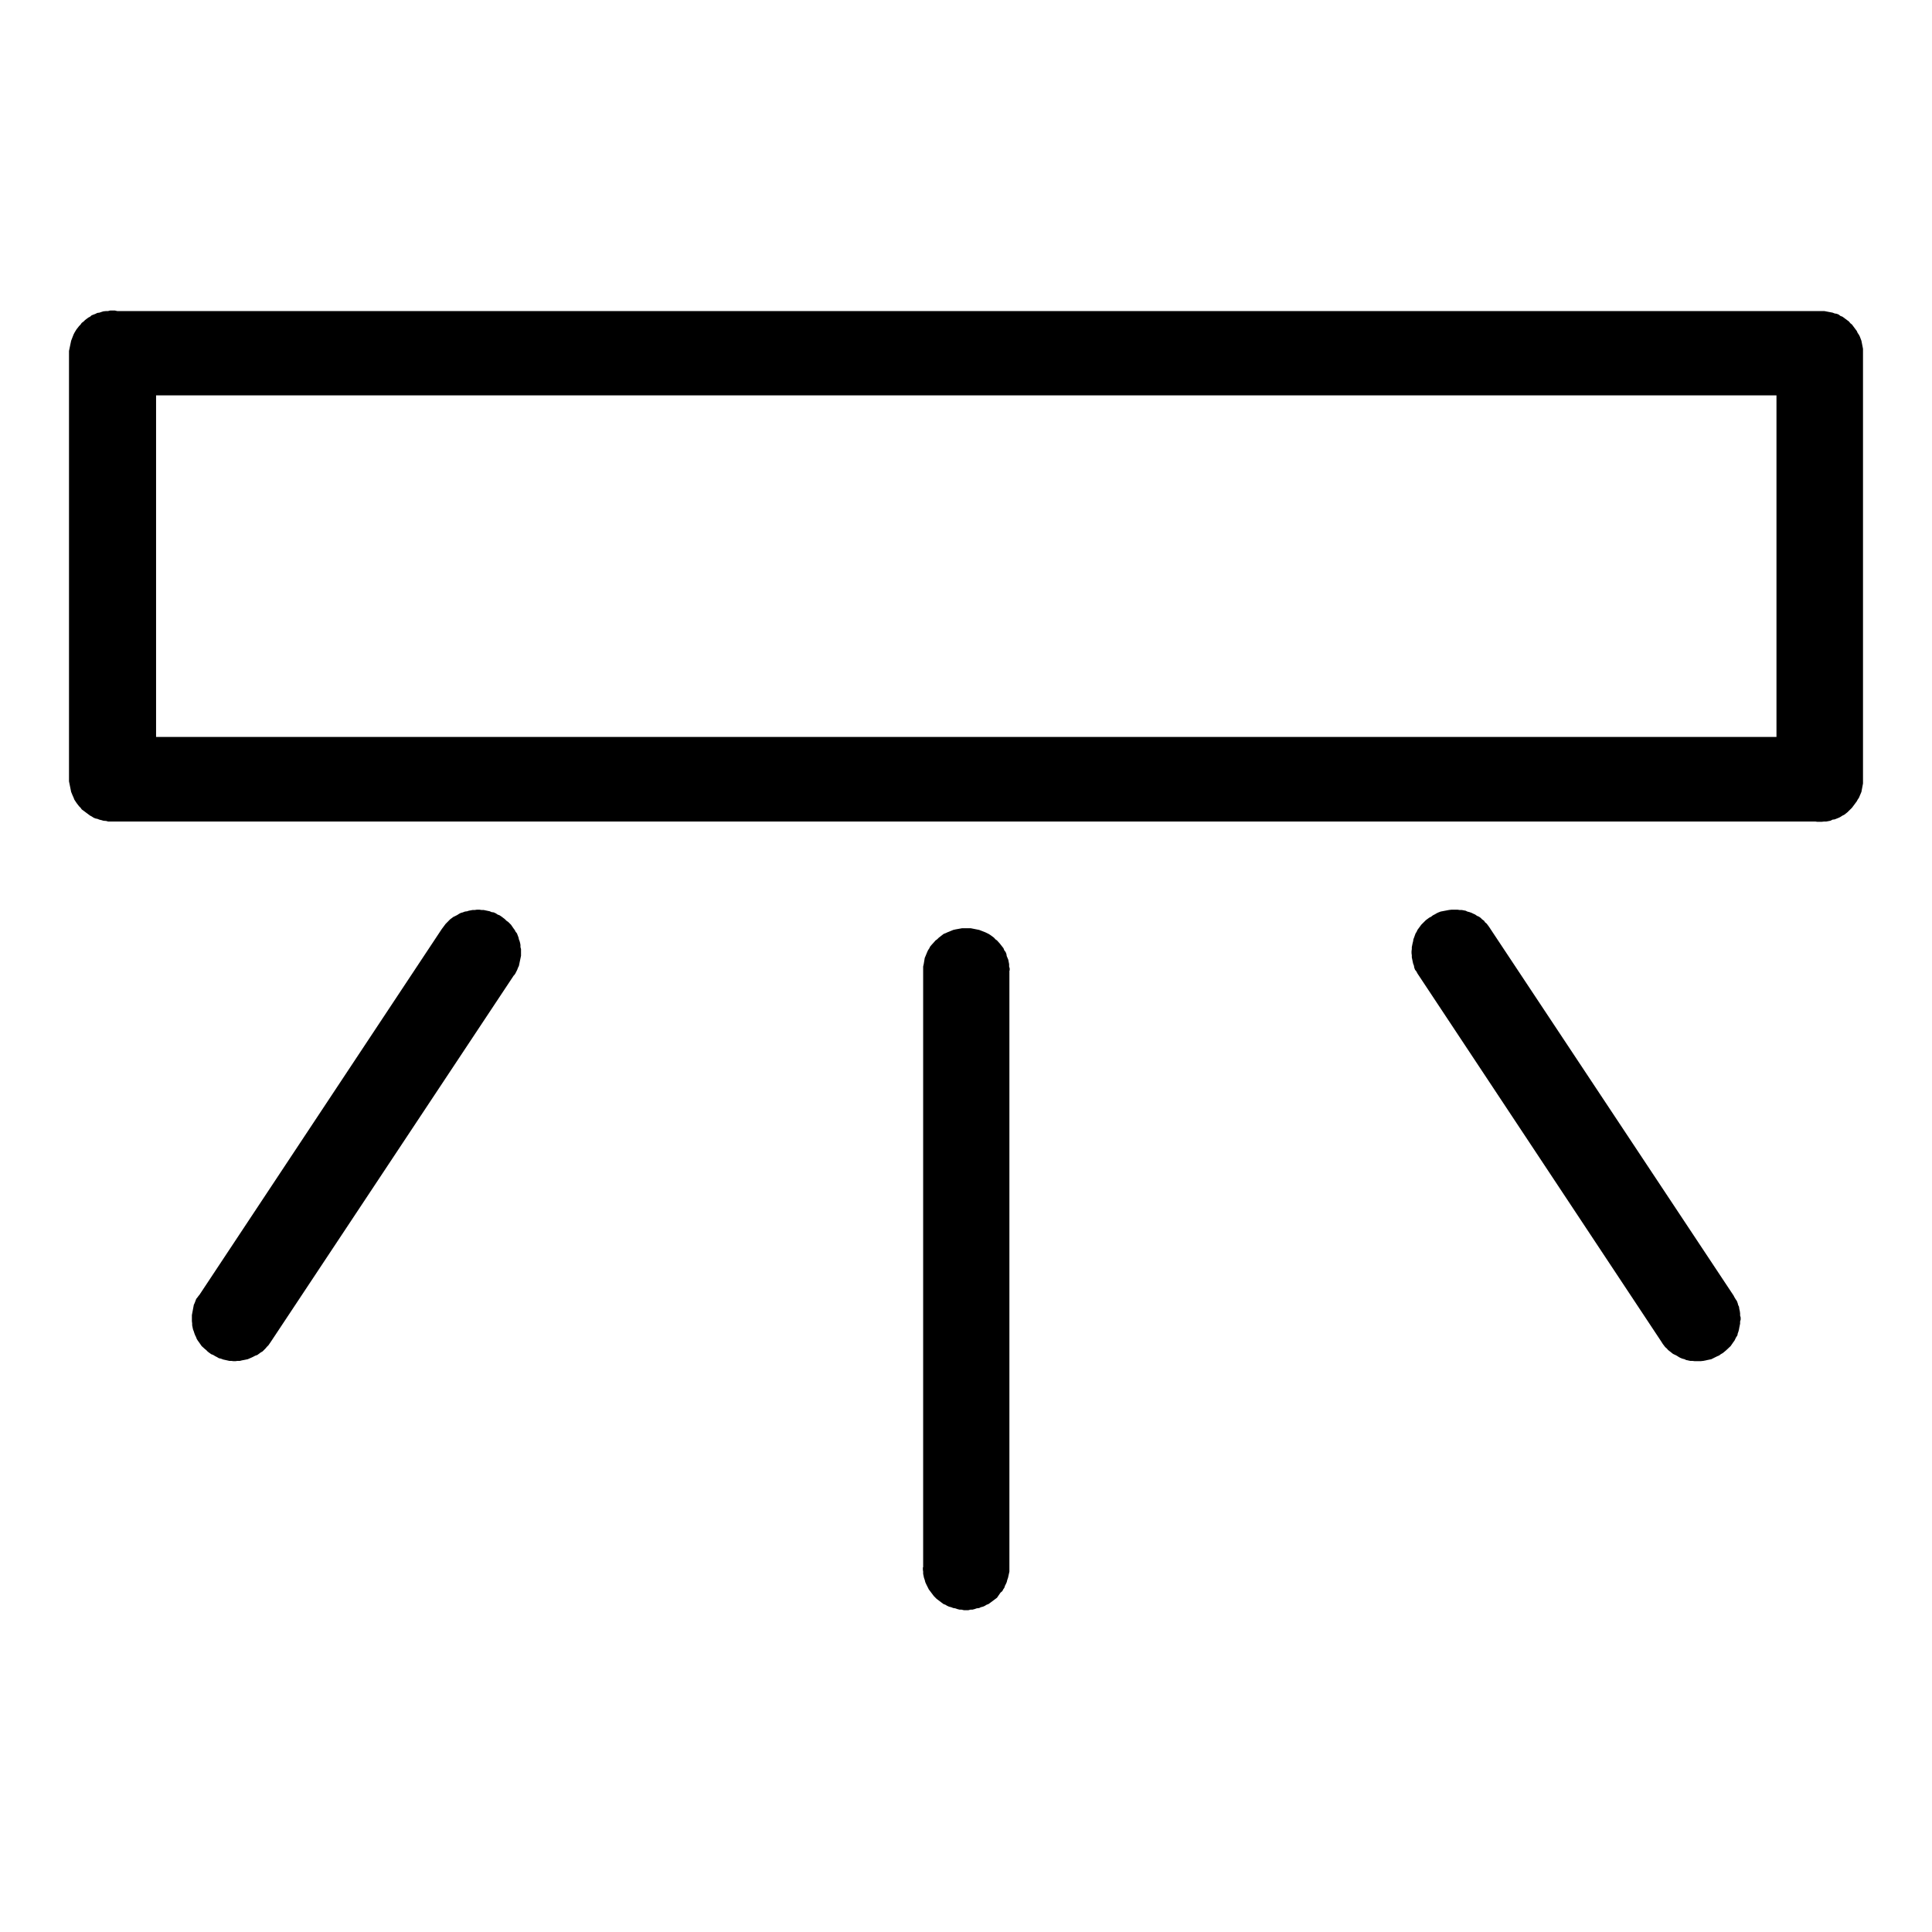 <?xml version="1.0" encoding="UTF-8"?>
<svg xmlns="http://www.w3.org/2000/svg" xmlns:xlink="http://www.w3.org/1999/xlink" width="28px" height="28px" viewBox="0 0 28 28" version="1.1">
<g id="surface1">
<path style=" stroke:none;fill-rule:nonzero;fill:rgb(0%,0%,0%);fill-opacity:1;" d="M 26.371 5.73 L 1.633 5.73 L 1.633 4.508 L 26.371 4.508 L 27 5.113 Z M 26.371 5.73 L 26.371 4.508 L 26.438 4.508 L 26.559 4.531 L 26.59 4.543 L 26.617 4.547 L 26.648 4.559 L 26.672 4.578 L 26.703 4.59 L 26.797 4.66 L 26.816 4.684 L 26.84 4.703 L 26.91 4.797 L 26.922 4.824 L 26.941 4.852 L 26.953 4.875 L 26.977 4.938 L 27 5.055 L 27 5.188 L 26.977 5.305 L 26.965 5.328 L 26.941 5.391 L 26.922 5.414 L 26.91 5.445 L 26.855 5.516 L 26.773 5.598 L 26.703 5.652 L 26.672 5.664 L 26.648 5.676 L 26.559 5.711 L 26.438 5.734 L 26.371 5.734 Z M 25.746 11.297 L 25.746 5.113 L 27 5.113 L 27 11.297 L 26.371 11.906 Z M 25.746 11.297 L 27 11.297 L 27 11.355 L 26.977 11.477 L 26.941 11.562 L 26.922 11.59 L 26.91 11.613 L 26.84 11.707 L 26.773 11.773 L 26.727 11.809 L 26.703 11.82 L 26.672 11.84 L 26.648 11.852 L 26.59 11.875 L 26.559 11.879 L 26.527 11.895 L 26.469 11.906 L 26.438 11.906 L 26.402 11.91 L 26.336 11.91 L 26.309 11.906 L 26.277 11.906 L 26.219 11.895 L 26.188 11.879 L 26.156 11.875 L 26.098 11.852 L 26.074 11.84 L 26.043 11.82 L 26.02 11.809 L 25.973 11.773 L 25.906 11.707 L 25.816 11.59 L 25.805 11.562 L 25.77 11.477 L 25.746 11.355 Z M 1.633 10.68 L 26.371 10.68 L 26.371 11.906 L 1.633 11.906 L 1 11.297 Z M 1.633 10.68 L 1.633 11.906 L 1.566 11.906 L 1.539 11.898 L 1.5 11.895 L 1.441 11.879 L 1.41 11.867 L 1.387 11.863 L 1.359 11.852 L 1.328 11.832 L 1.305 11.82 L 1.184 11.73 L 1.168 11.707 L 1.145 11.684 L 1.109 11.637 L 1.078 11.59 L 1.066 11.559 L 1.055 11.535 L 1.031 11.477 L 1 11.324 L 1 11.258 L 1.008 11.223 L 1.031 11.105 L 1.043 11.082 L 1.066 11.02 L 1.078 10.996 L 1.109 10.941 L 1.145 10.895 L 1.168 10.879 L 1.184 10.855 L 1.211 10.836 L 1.234 10.812 L 1.305 10.758 L 1.328 10.746 L 1.387 10.723 L 1.41 10.711 L 1.441 10.699 L 1.539 10.68 L 1.566 10.676 L 1.633 10.676 Z M 2.262 5.113 L 2.262 11.297 L 1 11.297 L 1 5.113 L 1.633 4.508 Z M 2.262 5.113 L 1 5.113 L 1 5.086 L 1.031 4.938 L 1.066 4.848 L 1.078 4.824 L 1.094 4.797 L 1.109 4.773 L 1.145 4.727 L 1.168 4.703 L 1.184 4.68 L 1.211 4.66 L 1.234 4.637 L 1.281 4.602 L 1.305 4.59 L 1.328 4.57 L 1.387 4.547 L 1.41 4.535 L 1.441 4.531 L 1.473 4.52 L 1.5 4.512 L 1.539 4.508 L 1.566 4.508 L 1.598 4.5 L 1.664 4.5 L 1.699 4.508 L 1.73 4.508 L 1.789 4.52 L 1.816 4.531 L 1.848 4.535 L 1.879 4.547 L 1.902 4.559 L 1.93 4.57 L 1.957 4.59 L 1.98 4.602 L 2.004 4.621 L 2.031 4.637 L 2.051 4.66 L 2.074 4.68 L 2.094 4.703 L 2.117 4.727 L 2.172 4.797 L 2.184 4.824 L 2.199 4.848 L 2.223 4.906 L 2.23 4.938 L 2.242 4.965 L 2.254 5.023 L 2.254 5.055 L 2.262 5.086 Z M 2.262 5.113 "/>
<path style=" stroke:none;fill-rule:nonzero;fill:rgb(0%,0%,0%);fill-opacity:1;" d="M 14.629 14.066 L 13.379 14.066 L 13.379 14.008 L 13.387 13.973 L 13.402 13.883 L 13.414 13.855 L 13.438 13.797 L 13.449 13.773 L 13.469 13.742 L 13.48 13.719 L 13.5 13.695 L 13.539 13.652 L 13.559 13.629 L 13.582 13.613 L 13.605 13.59 L 13.676 13.535 L 13.707 13.523 L 13.73 13.512 L 13.789 13.488 L 13.816 13.477 L 13.852 13.469 L 13.941 13.453 L 14.07 13.453 L 14.191 13.477 L 14.281 13.512 L 14.328 13.535 L 14.359 13.555 L 14.406 13.59 L 14.426 13.613 L 14.449 13.629 L 14.488 13.672 L 14.543 13.742 L 14.555 13.773 L 14.574 13.797 L 14.586 13.828 L 14.59 13.855 L 14.613 13.91 L 14.625 13.973 L 14.625 14.008 L 14.633 14.035 L 14.633 14.066 Z M 13.379 22.715 L 13.379 14.066 L 14.629 14.066 L 14.629 22.715 Z M 13.379 22.715 L 14.629 22.715 L 14.629 22.777 L 14.609 22.867 L 14.598 22.898 L 14.59 22.93 L 14.578 22.957 L 14.566 22.98 L 14.555 23.012 L 14.539 23.035 L 14.527 23.059 L 14.5 23.082 L 14.449 23.156 L 14.328 23.246 L 14.297 23.258 L 14.273 23.273 L 14.246 23.285 L 14.215 23.293 L 14.191 23.305 L 14.156 23.309 L 14.125 23.32 L 14.094 23.328 L 14.066 23.328 L 14.035 23.336 L 13.969 23.336 L 13.934 23.328 L 13.906 23.328 L 13.875 23.32 L 13.844 23.309 L 13.816 23.305 L 13.785 23.293 L 13.754 23.285 L 13.727 23.273 L 13.703 23.258 L 13.672 23.246 L 13.574 23.172 L 13.535 23.133 L 13.461 23.035 L 13.422 22.957 L 13.41 22.93 L 13.402 22.898 L 13.391 22.867 L 13.379 22.809 L 13.379 22.777 L 13.375 22.75 L 13.375 22.715 Z M 13.379 22.715 "/>
<path style=" stroke:none;fill-rule:nonzero;fill:rgb(0%,0%,0%);fill-opacity:1;" d="M 21.602 13.465 L 20.559 14.133 L 20.543 14.109 L 20.527 14.078 L 20.508 14.055 L 20.496 14.023 L 20.492 13.996 L 20.48 13.965 L 20.461 13.875 L 20.461 13.844 L 20.457 13.816 L 20.457 13.785 L 20.461 13.754 L 20.461 13.727 L 20.473 13.668 L 20.48 13.641 L 20.484 13.613 L 20.496 13.582 L 20.504 13.559 L 20.516 13.527 L 20.531 13.504 L 20.543 13.477 L 20.598 13.402 L 20.664 13.336 L 20.711 13.301 L 20.742 13.285 L 20.766 13.266 L 20.797 13.25 L 20.824 13.234 L 20.848 13.223 L 20.879 13.211 L 21 13.188 L 21.035 13.184 L 21.125 13.184 L 21.152 13.188 L 21.184 13.188 L 21.242 13.199 L 21.266 13.211 L 21.297 13.219 L 21.328 13.23 L 21.352 13.242 L 21.379 13.254 L 21.406 13.273 L 21.434 13.285 L 21.457 13.301 L 21.48 13.324 L 21.508 13.344 L 21.523 13.367 L 21.547 13.387 L 21.582 13.434 Z M 24.078 19.445 L 20.559 14.133 L 21.602 13.465 L 25.125 18.777 Z M 24.078 19.445 L 25.125 18.777 L 25.137 18.801 L 25.156 18.832 L 25.172 18.855 L 25.184 18.887 L 25.191 18.914 L 25.203 18.938 L 25.207 18.969 L 25.215 19.004 L 25.219 19.035 L 25.219 19.066 L 25.227 19.094 L 25.227 19.125 L 25.219 19.152 L 25.219 19.184 L 25.207 19.242 L 25.203 19.266 L 25.195 19.297 L 25.184 19.328 L 25.18 19.352 L 25.16 19.383 L 25.137 19.43 L 25.117 19.457 L 25.082 19.508 L 25.016 19.57 L 24.969 19.609 L 24.941 19.625 L 24.914 19.645 L 24.887 19.656 L 24.801 19.699 L 24.684 19.723 L 24.648 19.727 L 24.559 19.727 L 24.527 19.723 L 24.496 19.723 L 24.438 19.711 L 24.414 19.699 L 24.383 19.691 L 24.355 19.68 L 24.332 19.668 L 24.301 19.648 L 24.246 19.621 L 24.176 19.566 L 24.156 19.543 L 24.133 19.523 L 24.098 19.477 Z M 24.078 19.445 "/>
<path style=" stroke:none;fill-rule:nonzero;fill:rgb(0%,0%,0%);fill-opacity:1;" d="M 6.402 13.465 L 6.457 13.391 L 6.523 13.324 L 6.57 13.289 L 6.625 13.262 L 6.656 13.242 L 6.68 13.23 L 6.707 13.223 L 6.738 13.211 L 6.77 13.207 L 6.793 13.199 L 6.852 13.188 L 6.883 13.188 L 6.91 13.184 L 6.949 13.184 L 6.977 13.188 L 7.008 13.188 L 7.098 13.207 L 7.125 13.219 L 7.156 13.223 L 7.188 13.238 L 7.211 13.254 L 7.242 13.266 L 7.27 13.285 L 7.316 13.32 L 7.34 13.344 L 7.367 13.363 L 7.406 13.402 L 7.441 13.453 L 7.461 13.48 L 7.473 13.504 L 7.492 13.527 L 7.516 13.59 L 7.52 13.613 L 7.531 13.641 L 7.539 13.672 L 7.543 13.695 L 7.543 13.727 L 7.551 13.754 L 7.551 13.852 L 7.52 14 L 7.508 14.023 L 7.496 14.055 L 7.469 14.109 L 7.449 14.137 Z M 3.926 19.445 L 2.883 18.777 L 6.402 13.465 L 7.449 14.133 Z M 3.926 19.445 L 3.891 19.496 L 3.867 19.52 L 3.848 19.543 L 3.805 19.586 L 3.777 19.602 L 3.73 19.637 L 3.699 19.648 L 3.652 19.672 L 3.59 19.699 L 3.531 19.711 L 3.508 19.715 L 3.477 19.723 L 3.441 19.723 L 3.414 19.727 L 3.383 19.727 L 3.352 19.723 L 3.324 19.723 L 3.234 19.703 L 3.203 19.691 L 3.172 19.684 L 3.145 19.668 L 3.121 19.656 L 3.09 19.637 L 3.059 19.625 L 3.012 19.59 L 2.988 19.566 L 2.965 19.547 L 2.922 19.508 L 2.887 19.457 L 2.867 19.43 L 2.852 19.406 L 2.84 19.375 L 2.828 19.352 L 2.816 19.32 L 2.809 19.297 L 2.797 19.266 L 2.785 19.207 L 2.785 19.18 L 2.781 19.148 L 2.781 19.059 L 2.809 18.91 L 2.82 18.887 L 2.844 18.824 L 2.863 18.801 L 2.883 18.773 L 3.926 19.441 Z M 3.926 19.445 "/>
</g>
</svg>
